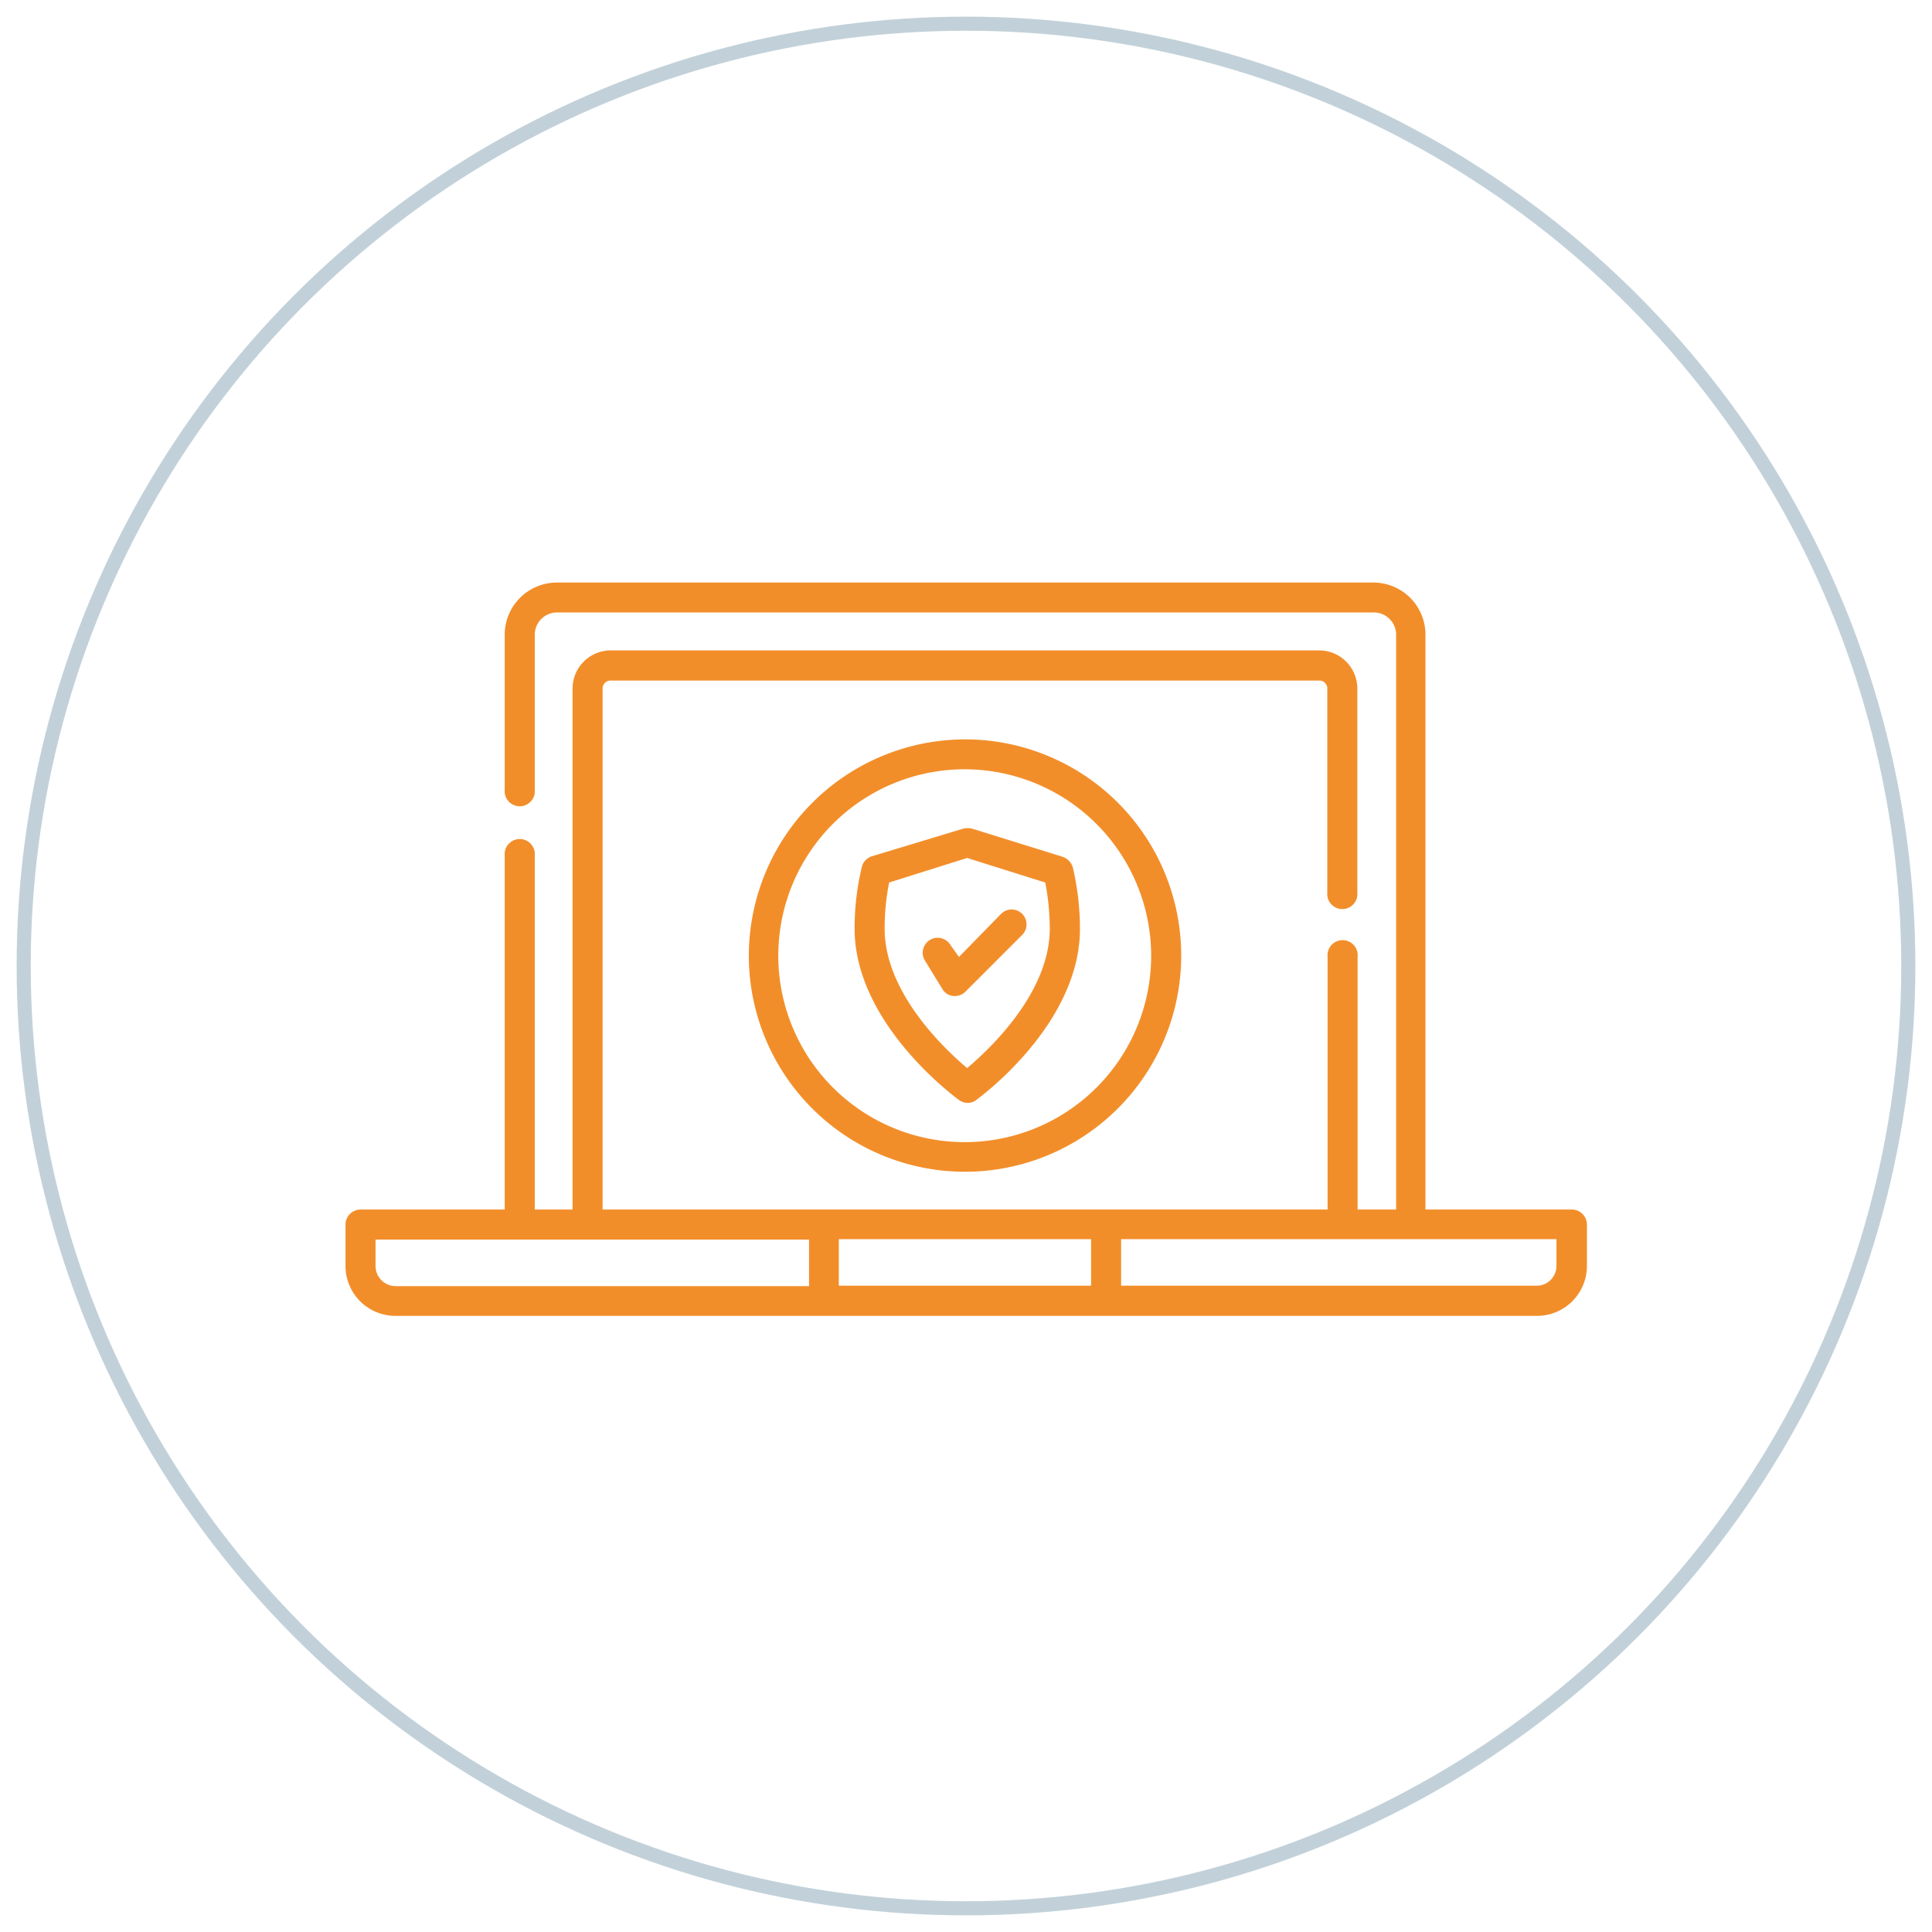 <svg id="Capa_1" data-name="Capa 1" xmlns="http://www.w3.org/2000/svg" viewBox="0 0 137 137"><defs><style>.cls-1{fill:none;stroke:#c2d1d9;stroke-miterlimit:10;}.cls-2{fill:#f28e2a;}</style></defs><title>Pasos</title><circle class="cls-1" cx="68.5" cy="68.5" r="66.82"/><path class="cls-2" d="M111.43,85.77H101.08V45a3.69,3.69,0,0,0-3.69-3.69H39.48A3.7,3.7,0,0,0,35.79,45V56a1.07,1.07,0,1,0,2.13,0V45a1.58,1.58,0,0,1,1.57-1.57h57.9A1.58,1.58,0,0,1,99,45V85.77H96.27V67.84a1.07,1.07,0,1,0-2.13,0V85.77H42.73V48.82a.56.56,0,0,1,.56-.56H93.56a.56.56,0,0,1,.56.56V63.29a1.07,1.07,0,1,0,2.13,0V48.82a2.71,2.71,0,0,0-2.69-2.7H43.29a2.71,2.71,0,0,0-2.69,2.7V85.77H37.92V60.67a1.07,1.07,0,1,0-2.13,0v25.1H25.57a1.07,1.07,0,0,0-1.07,1.07v2.94A3.54,3.54,0,0,0,28,93.31H109a3.54,3.54,0,0,0,3.53-3.53V86.84A1.07,1.07,0,0,0,111.43,85.77Zm-84.8,4V87.9H57.37v3.3H28A1.43,1.43,0,0,1,26.63,89.78Zm32.85,1.4v-3.3H77.37v3.3Zm50.89-1.4a1.4,1.4,0,0,1-1.4,1.4H79.5v-3.3h30.87Z"/><path class="cls-2" d="M53.1,67.78A15.33,15.33,0,1,0,68.43,52.43,15.36,15.36,0,0,0,53.1,67.78Zm28.53,0a13.22,13.22,0,1,1-13.2-13.23A13.24,13.24,0,0,1,81.63,67.78Z"/><path class="cls-2" d="M61.82,60.72a1.06,1.06,0,0,0-.71.77,18.58,18.58,0,0,0-.51,4.36C60.6,72.54,67.65,77.74,68,78a1.13,1.13,0,0,0,.62.21,1,1,0,0,0,.61-.21,23.42,23.42,0,0,0,3.65-3.46c2.43-2.86,3.7-5.84,3.7-8.65a19.11,19.11,0,0,0-.5-4.36,1.13,1.13,0,0,0-.72-.77l-6.43-2a1.34,1.34,0,0,0-.63,0Zm6.76.12,5.54,1.74a17.52,17.52,0,0,1,.32,3.27c0,4.53-4.23,8.52-5.86,9.89-1.62-1.37-5.85-5.36-5.85-9.89a16.71,16.71,0,0,1,.32-3.27Z"/><path class="cls-2" d="M66.83,70.14a1,1,0,0,0,.78.49h.11a1.05,1.05,0,0,0,.75-.32l4-4A1.05,1.05,0,1,0,71,64.79l-3,3.07L67.39,67a1.06,1.06,0,1,0-1.8,1.12Z"/></svg>